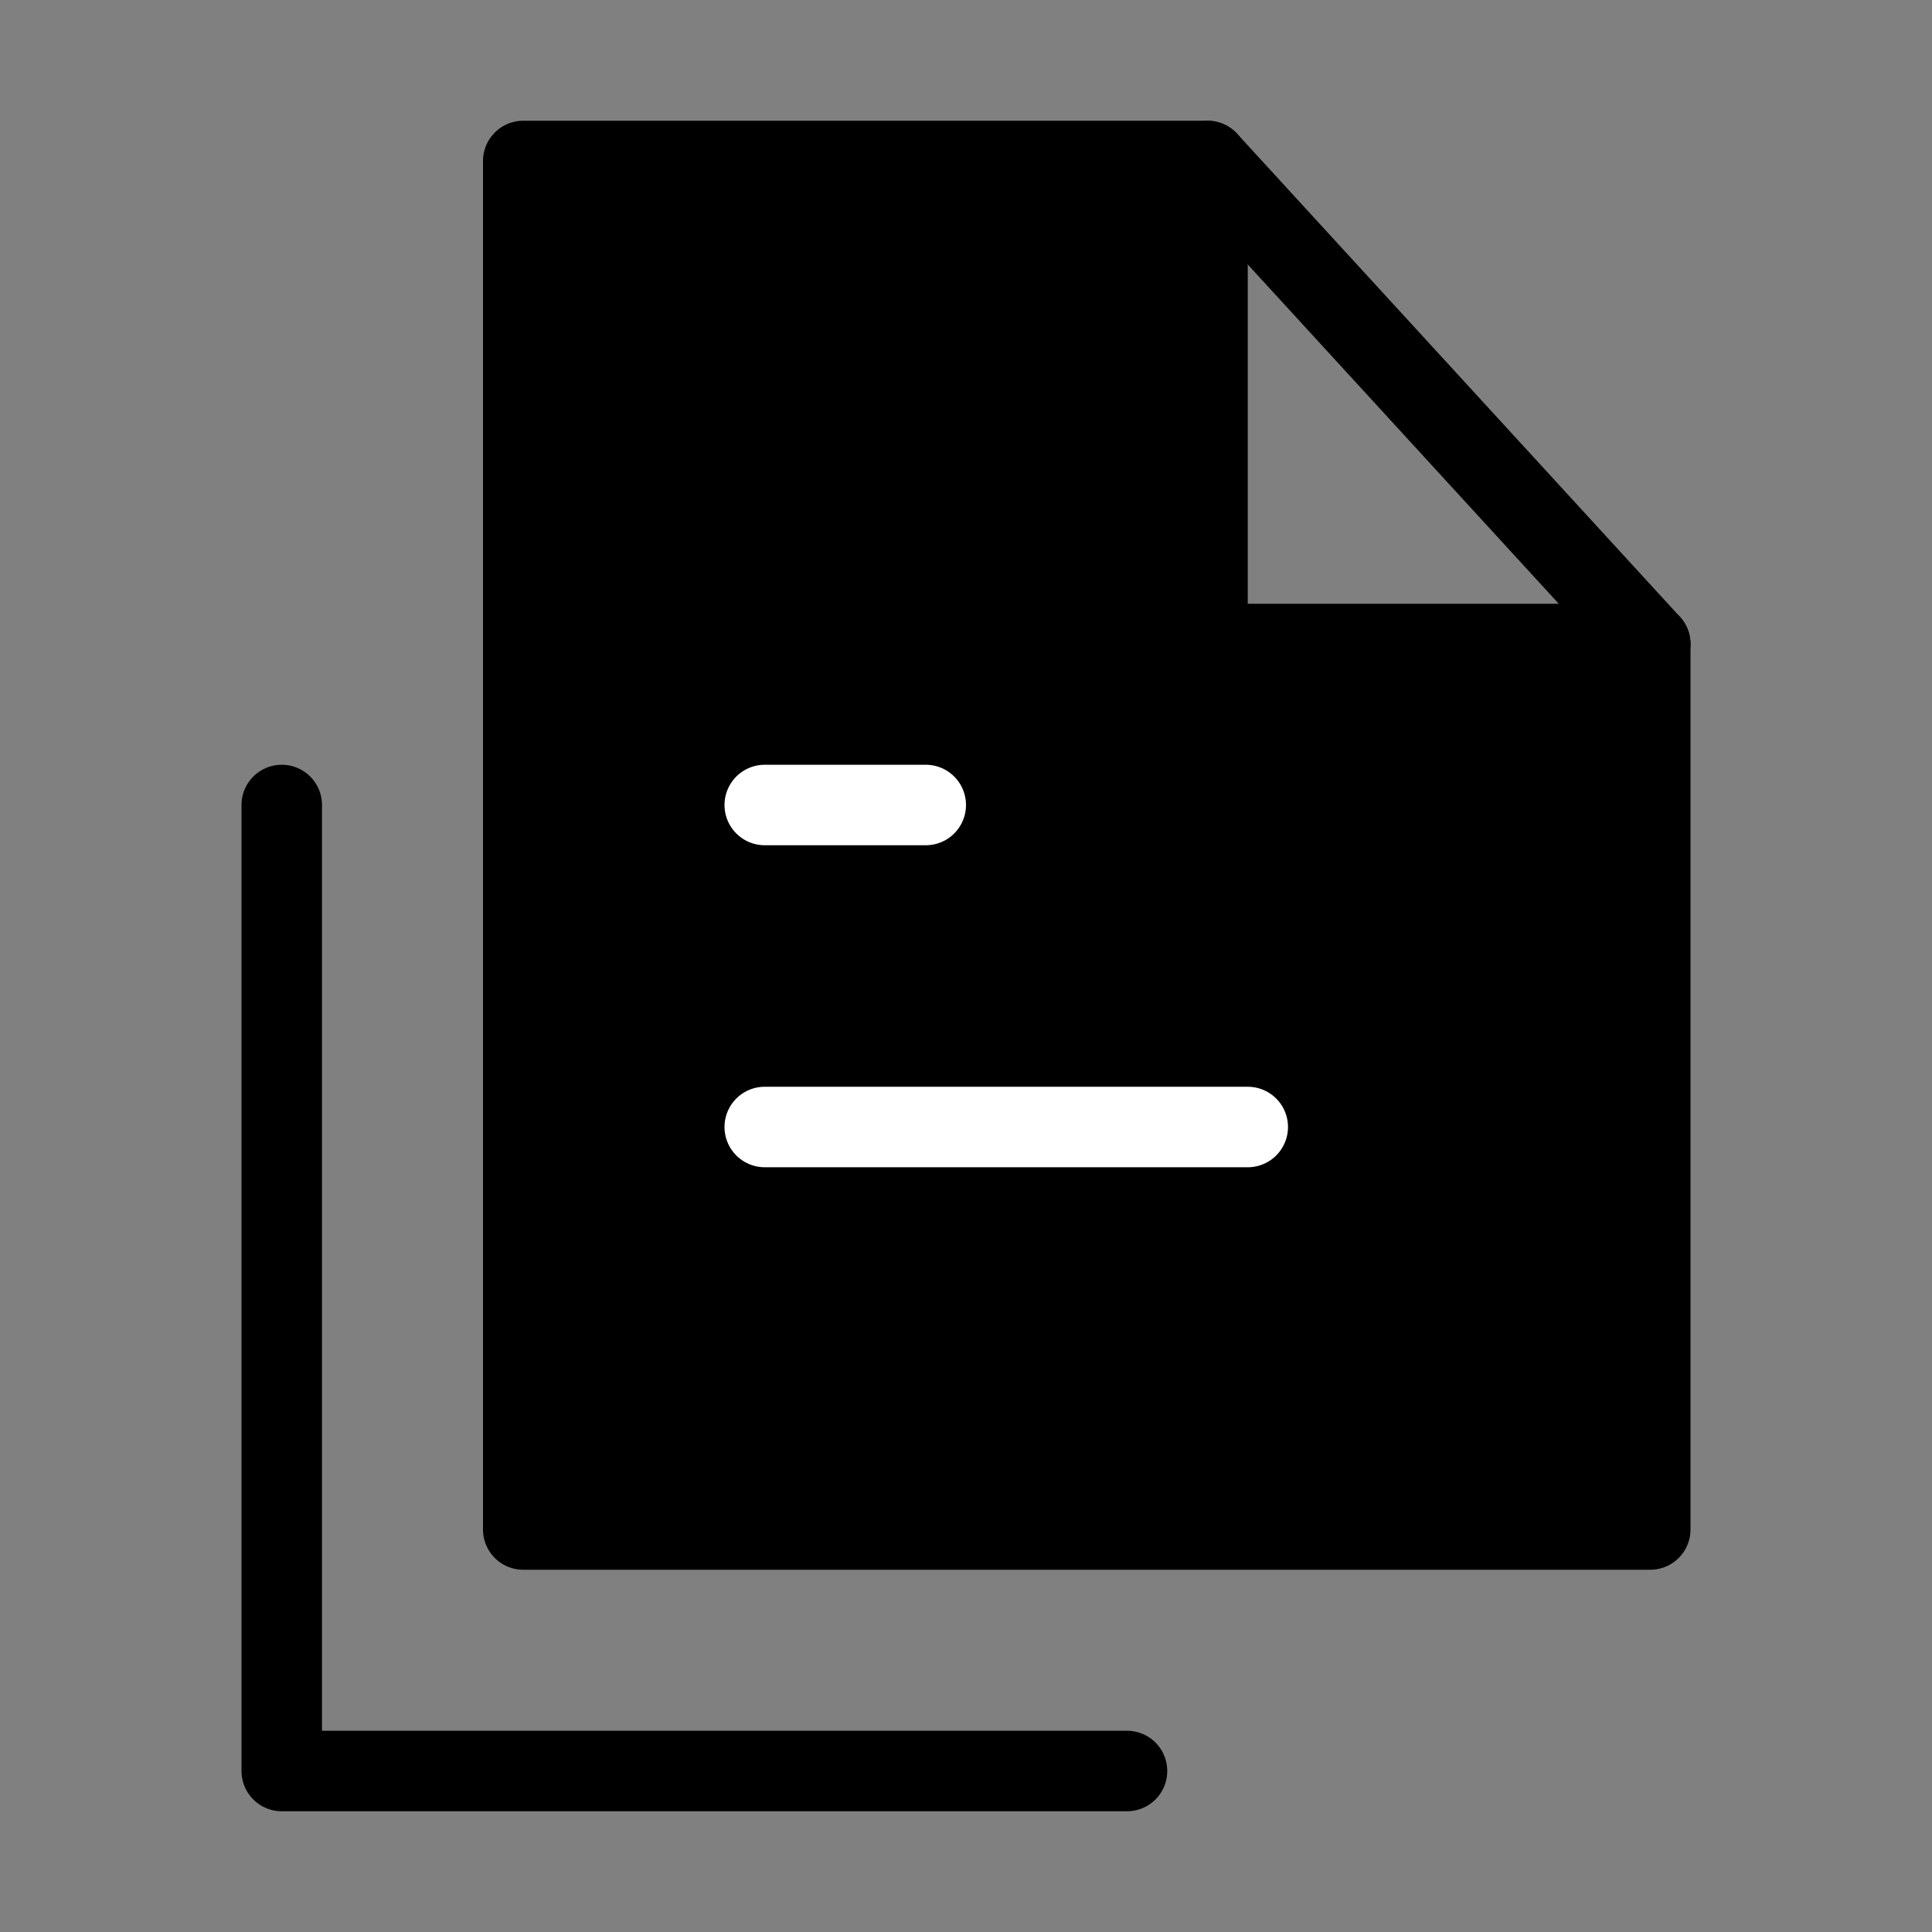 <svg viewBox="0 0 48 48" fill="none" xmlns="http://www.w3.org/2000/svg"><rect x="0" y="0" width="48" height="48" fill="#808080" stroke="none"/><path d="M13 38H41V16H30V4H13V38Z" fill="currentColor" stroke="currentColor" stroke-width="2" stroke-linecap="round" stroke-linejoin="round"/><path d="M30 4L41 16" stroke="currentColor" stroke-width="2" stroke-linecap="round" stroke-linejoin="round"/><path d="M7 20V44H28" stroke="currentColor" stroke-width="2" stroke-linecap="round" stroke-linejoin="round"/><path d="M19 20H23" stroke="#fff" stroke-width="2" stroke-linecap="round"/><path d="M19 28H31" stroke="#fff" stroke-width="2" stroke-linecap="round"/></svg>